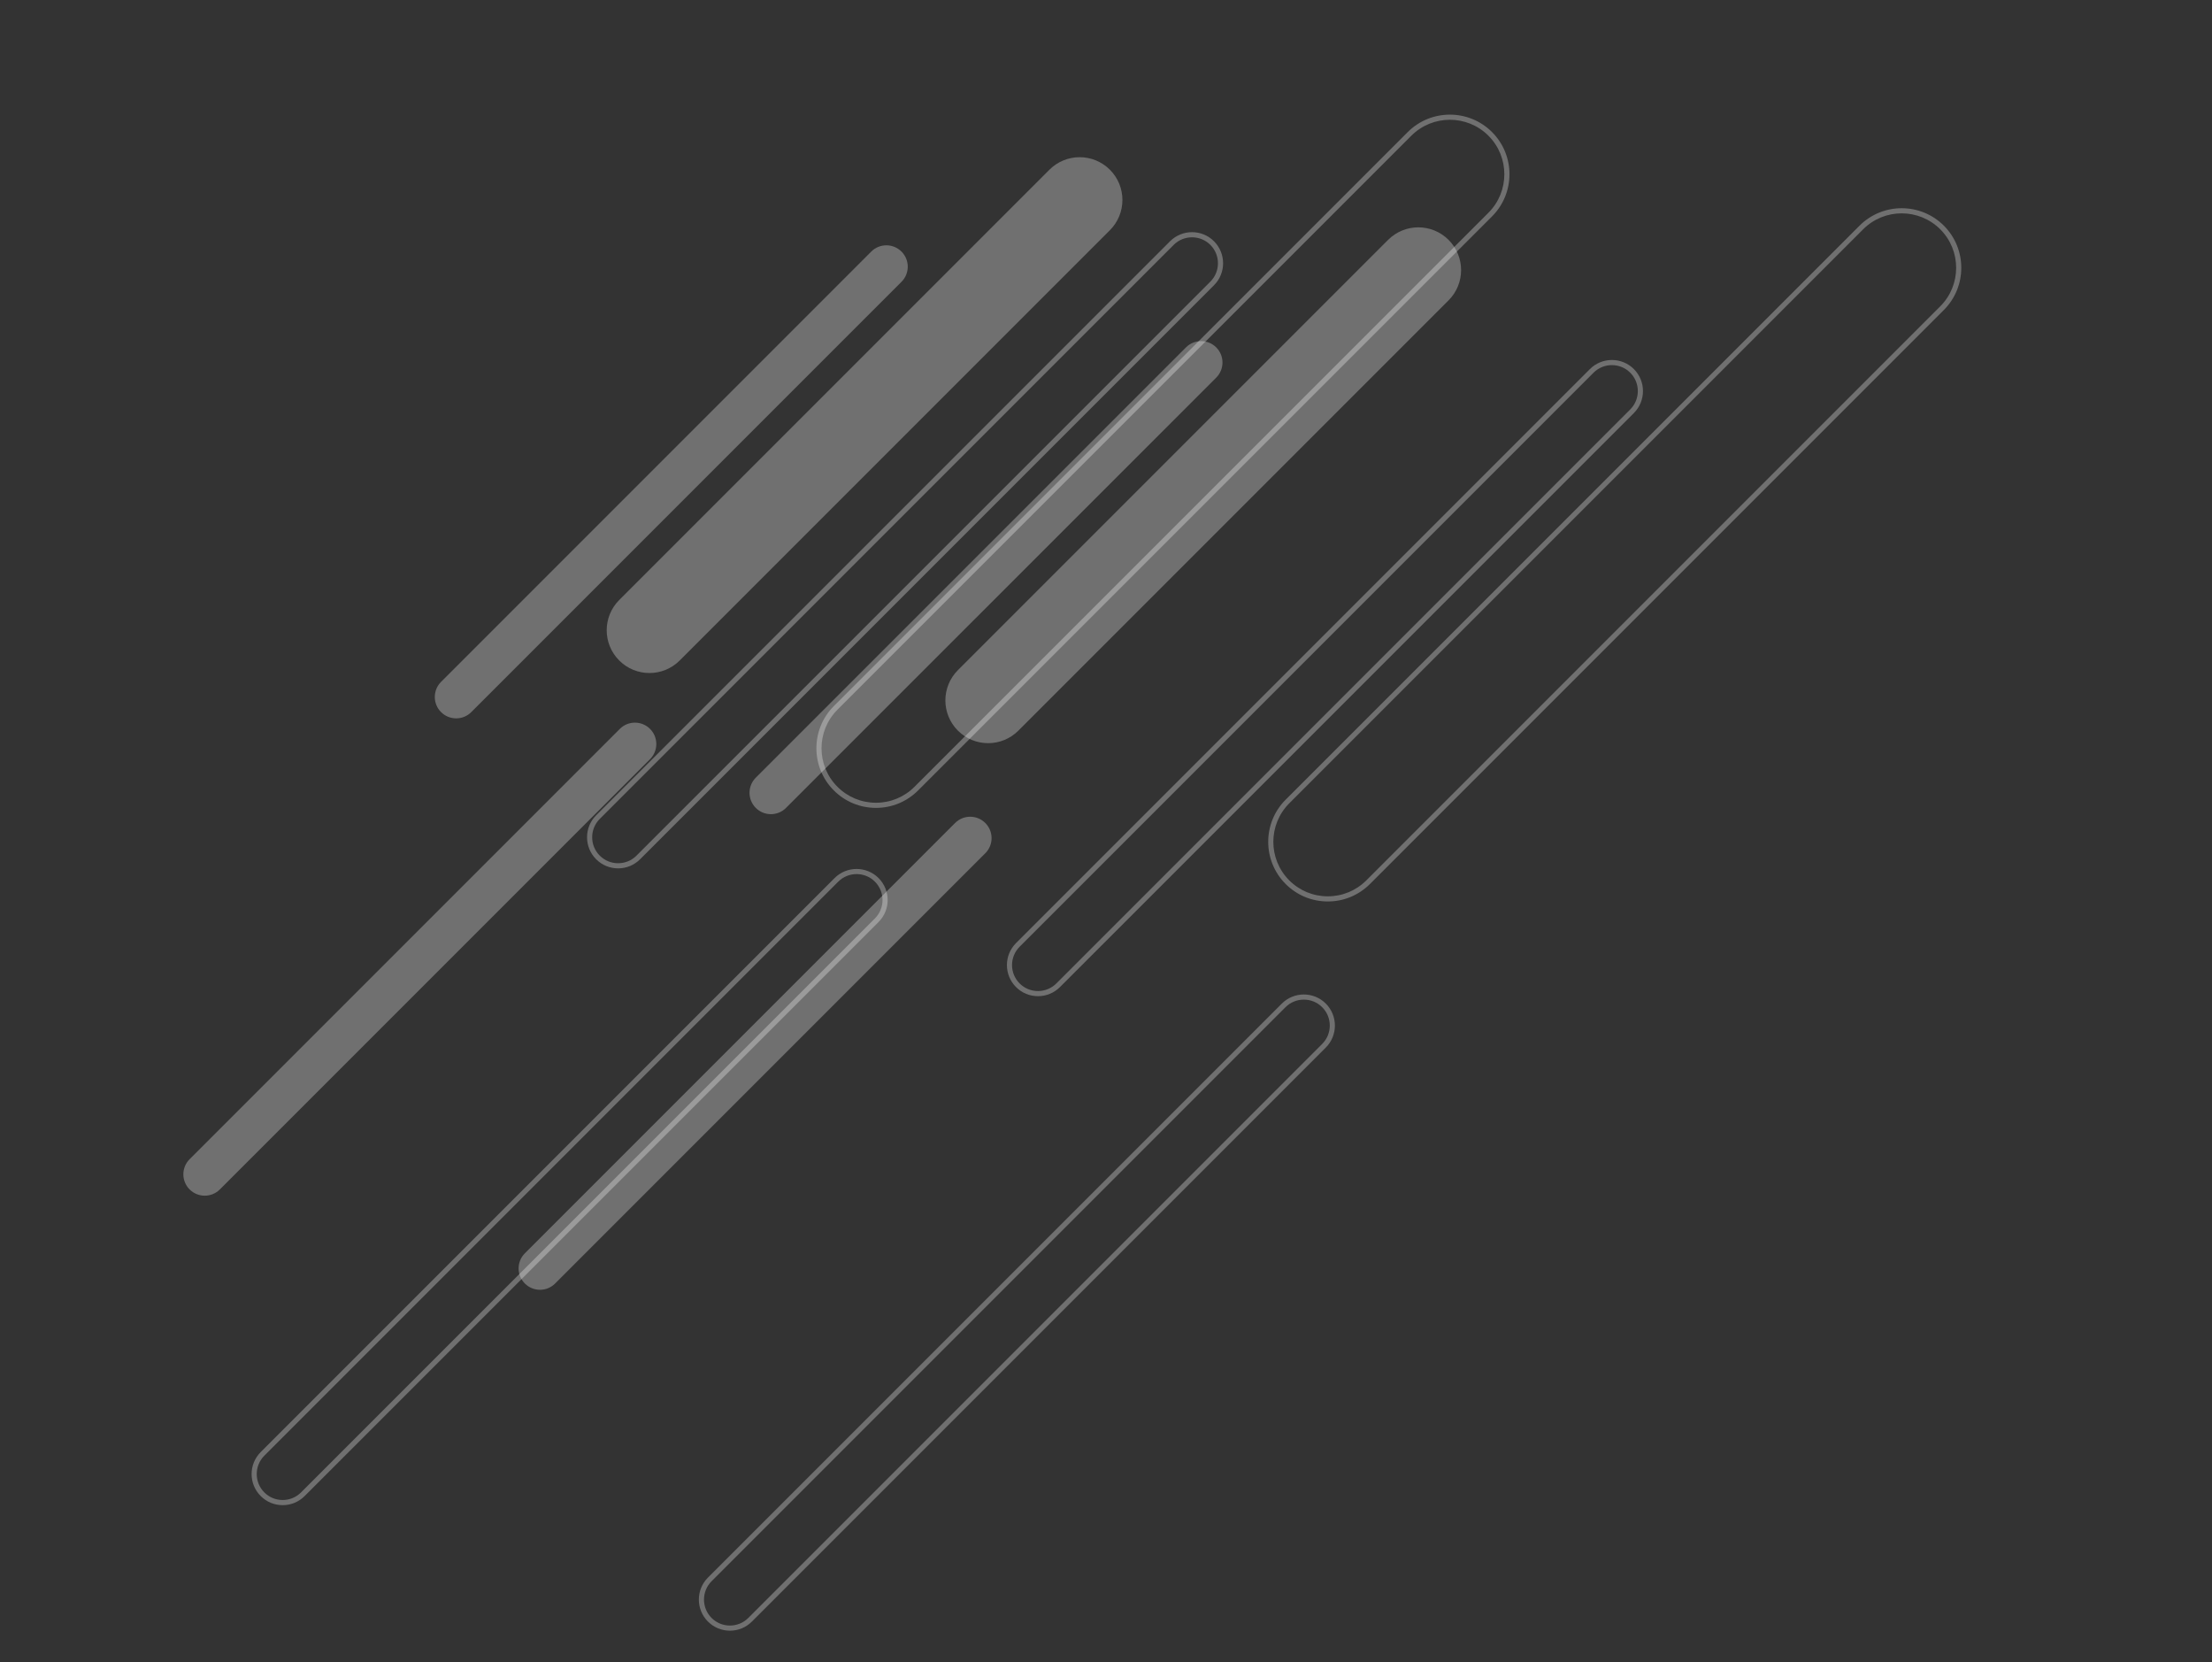 <?xml version="1.0" encoding="utf-8"?>
<!-- Generator: Adobe Illustrator 27.1.1, SVG Export Plug-In . SVG Version: 6.00 Build 0)  -->
<svg version="1.1" id="Layer_1" xmlns="http://www.w3.org/2000/svg" xmlns:xlink="http://www.w3.org/1999/xlink" x="0px" y="0px"
	 viewBox="0 0 2046.73 1537.78" style="enable-background:new 0 0 2046.73 1537.78;" xml:space="preserve">
<rect x="0" y="0" width="2046.73" height="1537.78" fill="#333333" stroke="none"/>
<style type="text/css">
	.st0{opacity:0.3;}
	.st1{fill:#FFFFFF;}
</style>
<g class="st0">
	<path class="st1" d="M499.65,1193.17c-5.06,0-10.13-1.93-13.99-5.79c-7.73-7.73-7.73-20.25,0-27.98l398.05-398.05
		c7.73-7.73,20.25-7.73,27.98,0c7.73,7.73,7.73,20.25,0,27.98l-398.05,398.05C509.77,1191.24,504.71,1193.17,499.65,1193.17z"/>
</g>
<g class="st0">
	<path class="st1" d="M189.44,1106.12c-5.06,0-10.13-1.93-13.99-5.79c-7.73-7.73-7.73-20.25,0-27.98L573.5,674.3
		c7.73-7.73,20.25-7.73,27.98,0c7.73,7.73,7.73,20.25,0,27.98l-398.05,398.05C199.57,1104.19,194.5,1106.12,189.44,1106.12z"/>
</g>
<g class="st0">
	<path class="st1" d="M422.1,664.55c-5.06,0-10.13-1.93-13.99-5.79c-7.73-7.73-7.73-20.25,0-27.98l398.05-398.05
		c7.73-7.73,20.25-7.73,27.98,0c7.73,7.73,7.73,20.25,0,27.98L436.08,658.75C432.22,662.62,427.16,664.55,422.1,664.55z"/>
</g>
<g class="st0">
	<path class="st1" d="M713.31,753.18c-5.06,0-10.13-1.93-13.99-5.79c-7.73-7.73-7.73-20.25,0-27.98l398.05-398.05
		c7.73-7.73,20.25-7.73,27.98,0c7.73,7.73,7.73,20.25,0,27.98L727.3,747.38C723.44,751.25,718.37,753.18,713.31,753.18z"/>
</g>
<g class="st0">
	<path class="st1" d="M600.94,622.61c-10.13,0-20.25-3.86-27.98-11.59c-15.45-15.45-15.45-40.5,0-55.96l398.05-398.05
		c15.45-15.45,40.5-15.45,55.96,0c15.45,15.45,15.45,40.5,0,55.96L628.92,611.02C621.19,618.74,611.07,622.61,600.94,622.61z"/>
</g>
<g class="st0">
	<path class="st1" d="M914.31,687.5c-10.13,0-20.25-3.86-27.98-11.59c-15.45-15.45-15.45-40.5,0-55.96l398.05-398.05
		c15.45-15.45,40.5-15.45,55.96,0c15.45,15.45,15.45,40.5,0,55.96L942.29,675.91C934.57,683.63,924.44,687.5,914.31,687.5z"/>
</g>
<g class="st0">
	<g>
		<g>
			<path class="st1" d="M675.39,1508.53c-7.68,0-14.91-2.99-20.34-8.43c-11.22-11.22-11.22-29.47,0-40.68l531.02-531.02
				c11.22-11.22,29.47-11.22,40.68,0c11.22,11.22,11.22,29.47,0,40.68l-531.02,531.02C690.3,1505.54,683.08,1508.53,675.39,1508.53z
				 M1206.42,924.74c-6.15,0-12.3,2.34-16.98,7.02l-531.02,531.02c-9.36,9.36-9.36,24.6,0,33.97c4.54,4.54,10.57,7.03,16.98,7.03
				c6.41,0,12.45-2.5,16.98-7.03l531.02-531.02c9.36-9.36,9.36-24.6,0-33.97C1218.72,927.08,1212.57,924.74,1206.42,924.74z"/>
		</g>
	</g>
	<g>
		<g>
			<path class="st1" d="M261.56,1392.41c-7.68,0-14.91-2.99-20.34-8.43c-11.22-11.22-11.22-29.47,0-40.68l531.02-531.02
				c11.22-11.22,29.47-11.22,40.68,0c11.22,11.22,11.22,29.47,0,40.68L281.9,1383.98C276.47,1389.41,269.24,1392.41,261.56,1392.41z
				 M792.58,808.61c-6.15,0-12.3,2.34-16.98,7.02l-531.02,531.02c-9.36,9.36-9.36,24.6,0,33.97c4.54,4.54,10.57,7.03,16.98,7.03
				c6.41,0,12.45-2.5,16.98-7.03L809.56,849.6c9.36-9.36,9.36-24.6,0-33.97C804.88,810.95,798.73,808.61,792.58,808.61z"/>
		</g>
	</g>
	<g>
		<g>
			<path class="st1" d="M571.94,803.32c-7.68,0-14.91-2.99-20.34-8.43c-11.22-11.22-11.22-29.47,0-40.68l531.02-531.02
				c11.22-11.22,29.47-11.22,40.68,0c11.22,11.22,11.22,29.47,0,40.68L592.28,794.89C586.84,800.33,579.62,803.32,571.94,803.32z
				 M1102.96,219.53c-6.15,0-12.3,2.34-16.98,7.02L554.95,757.57c-9.36,9.36-9.36,24.6,0,33.97c4.54,4.54,10.57,7.03,16.98,7.03
				c6.41,0,12.45-2.5,16.98-7.03l531.02-531.02c9.36-9.36,9.36-24.6,0-33.97C1115.26,221.87,1109.11,219.53,1102.96,219.53z"/>
		</g>
	</g>
	<g>
		<g>
			<path class="st1" d="M960.44,921.56c-7.68,0-14.91-2.99-20.34-8.43c-11.22-11.22-11.22-29.47,0-40.68l531.02-531.02
				c11.22-11.22,29.47-11.22,40.68,0c11.22,11.22,11.22,29.47,0,40.68L980.78,913.13C975.34,918.57,968.12,921.56,960.44,921.56z
				 M1491.46,337.77c-6.15,0-12.3,2.34-16.98,7.02L943.45,875.81c-9.36,9.36-9.36,24.6,0,33.97c4.54,4.54,10.57,7.03,16.98,7.03
				c6.41,0,12.45-2.5,16.98-7.03l531.02-531.02c9.36-9.36,9.36-24.6,0-33.97C1503.76,340.11,1497.61,337.77,1491.46,337.77z"/>
		</g>
	</g>
	<g>
		<g>
			<path class="st1" d="M810.53,747.37c-14.73,0-28.59-5.74-39-16.16c-21.51-21.51-21.51-56.5,0-78.01l531.02-531.02
				c21.51-21.51,56.5-21.51,78.01,0c21.51,21.51,21.51,56.5,0,78.01L849.53,731.21C839.11,741.63,825.26,747.37,810.53,747.37z
				 M1341.55,110.8c-12.91,0-25.82,4.91-35.65,14.74L774.88,656.56c-19.65,19.65-19.65,51.64,0,71.29
				c9.52,9.52,22.18,14.76,35.65,14.76c13.47,0,26.12-5.24,35.65-14.76l531.02-531.02c19.65-19.65,19.65-51.64,0-71.29
				C1367.37,115.72,1354.45,110.8,1341.55,110.8z"/>
		</g>
	</g>
	<g>
		<g>
			<path class="st1" d="M1228.59,833.94c-14.73,0-28.59-5.74-39-16.16c-21.51-21.51-21.51-56.5,0-78.01l531.02-531.02
				c21.51-21.51,56.5-21.51,78.01,0c21.51,21.51,21.51,56.5,0,78.01l-531.02,531.02C1257.17,828.2,1243.32,833.94,1228.59,833.94z
				 M1759.61,197.37c-12.91,0-25.82,4.91-35.65,14.74l-531.02,531.02c-19.65,19.66-19.65,51.64,0,71.29
				c9.52,9.52,22.18,14.76,35.65,14.76c13.47,0,26.12-5.24,35.65-14.76l531.02-531.02c19.65-19.65,19.65-51.64,0-71.29
				C1785.43,202.28,1772.51,197.37,1759.61,197.37z"/>
		</g>
	</g>
</g>
</svg>
